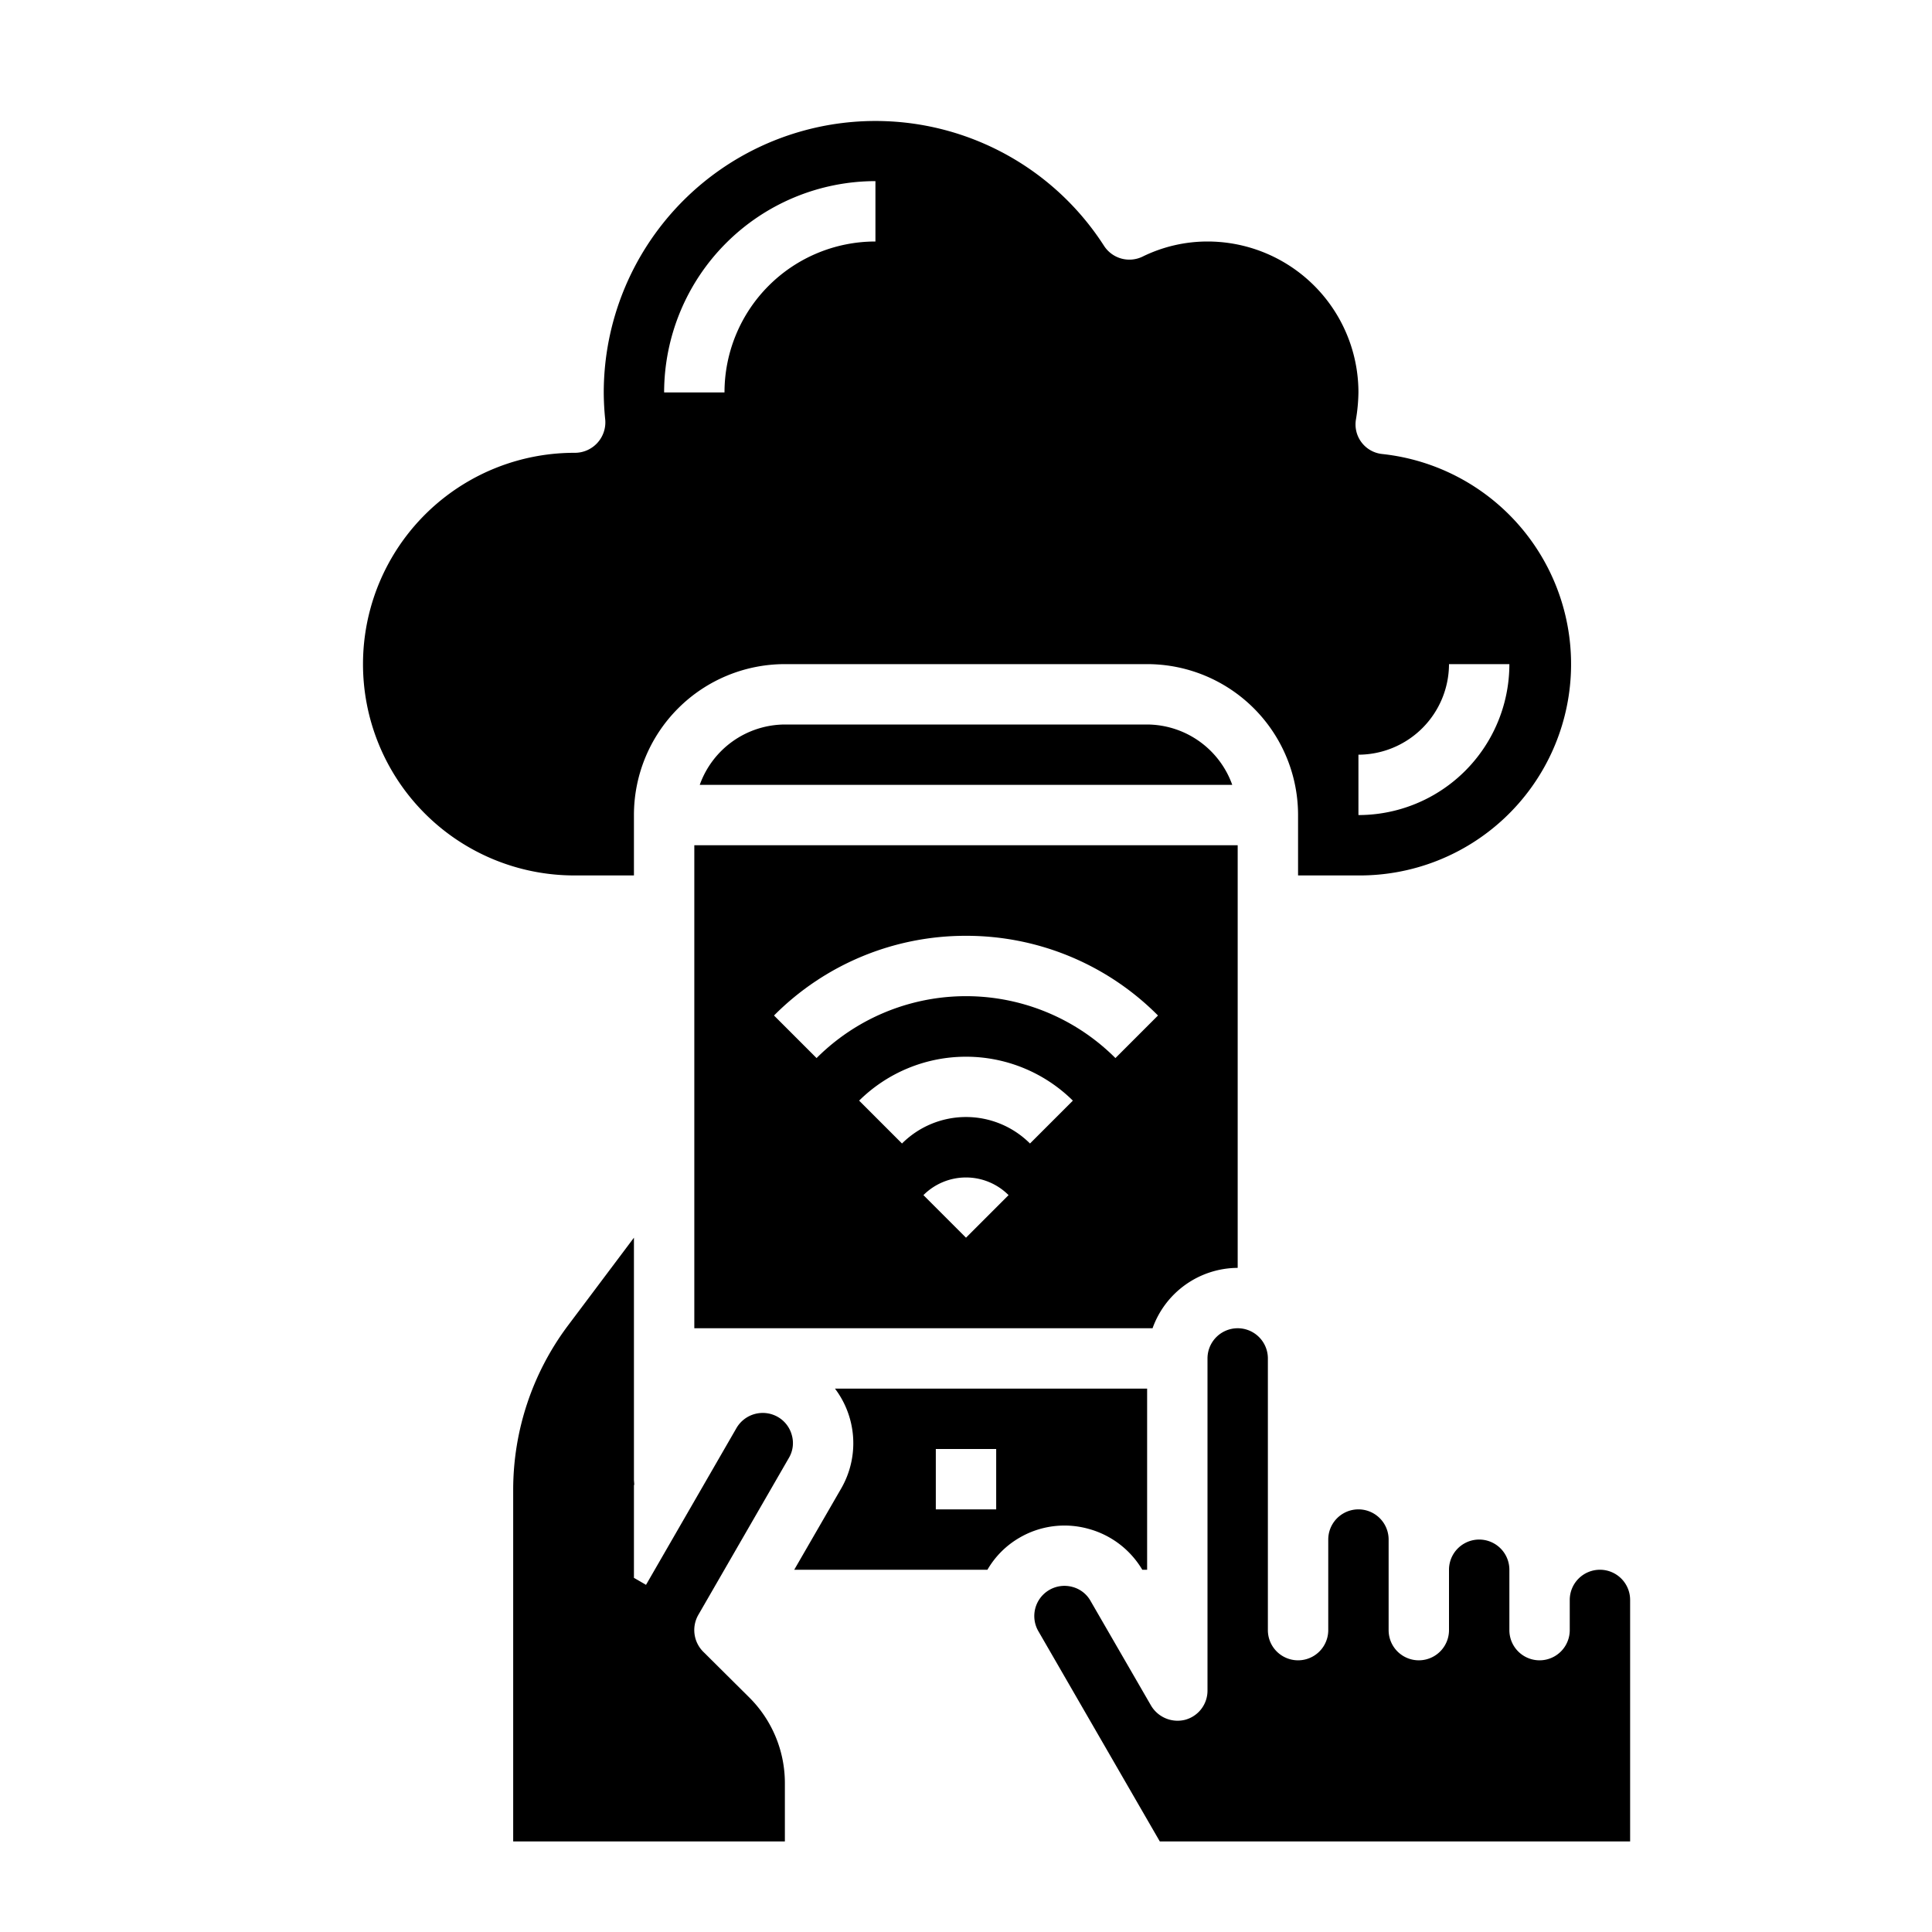 <svg xmlns="http://www.w3.org/2000/svg" viewBox="0 0 64 64" x="0px" y="0px"><g><path d="M53,52a1,1,0,0,0-1,1v1a1,1,0,0,1-2,0V52a1,1,0,0,0-2,0v2a1,1,0,0,1-2,0V51a1,1,0,0,0-2,0v3a1,1,0,0,1-2,0V45a1,1,0,0,0-2,0V56a1,1,0,0,1-.74.97,1.022,1.022,0,0,1-1.13-.47l-2-3.46a.971.971,0,0,0-.6-.47,1,1,0,0,0-1.13,1.47L38.42,61H54V53A1,1,0,0,0,53,52Z"></path><path d="M23,44H38.18A3.01,3.01,0,0,1,41,42V28H23Zm9-3-1.41-1.41a1.992,1.992,0,0,1,2.82,0Zm2.12-3.12a3,3,0,0,0-4.24,0l-1.42-1.42a5.034,5.034,0,0,1,7.08,0ZM32,31a8.942,8.942,0,0,1,6.36,2.64l-1.41,1.41a7,7,0,0,0-9.9,0l-1.41-1.41A8.942,8.942,0,0,1,32,31Z"></path><path d="M38,24H26a3.01,3.01,0,0,0-2.82,2H40.82A3.01,3.01,0,0,0,38,24Z"></path><path d="M36.04,50.64A2.977,2.977,0,0,1,37.84,52H38V46H27.66a3,3,0,0,1,.21,3.3L26.31,52h6.4a2.912,2.912,0,0,1,1.06-1.06A2.956,2.956,0,0,1,36.04,50.64ZM33,50H31V48h2Z"></path><path d="M21,29V27a5,5,0,0,1,5-5H38a5,5,0,0,1,5,5v2h2a7,7,0,0,0,.79-13.96.985.985,0,0,1-.87-1.16A5.858,5.858,0,0,0,45,13a5,5,0,0,0-5-5,4.879,4.879,0,0,0-2.15.5,1,1,0,0,1-1.28-.36A9,9,0,0,0,20,13a9.082,9.082,0,0,0,.05.91,1.01,1.01,0,0,1-1,1.09A7,7,0,1,0,19,29Zm24-4a3.009,3.009,0,0,0,3-3h2a5,5,0,0,1-5,5ZM29,6V8a5,5,0,0,0-5,5H22A7.008,7.008,0,0,1,29,6Z"></path><path d="M25.77,46.94a1.007,1.007,0,0,0-1.37.36l-3,5.2-.4-.231V49.2l.01-.017c0-.06-.01-.12-.01-.18V41l-2.2,2.93a9.077,9.077,0,0,0-1.8,5.4V61h9V59.07a4,4,0,0,0-1.17-2.83l-1.54-1.53a1.014,1.014,0,0,1-.16-1.21l3-5.2a.963.963,0,0,0,.1-.76A.99.99,0,0,0,25.77,46.94Z"></path></g></svg>